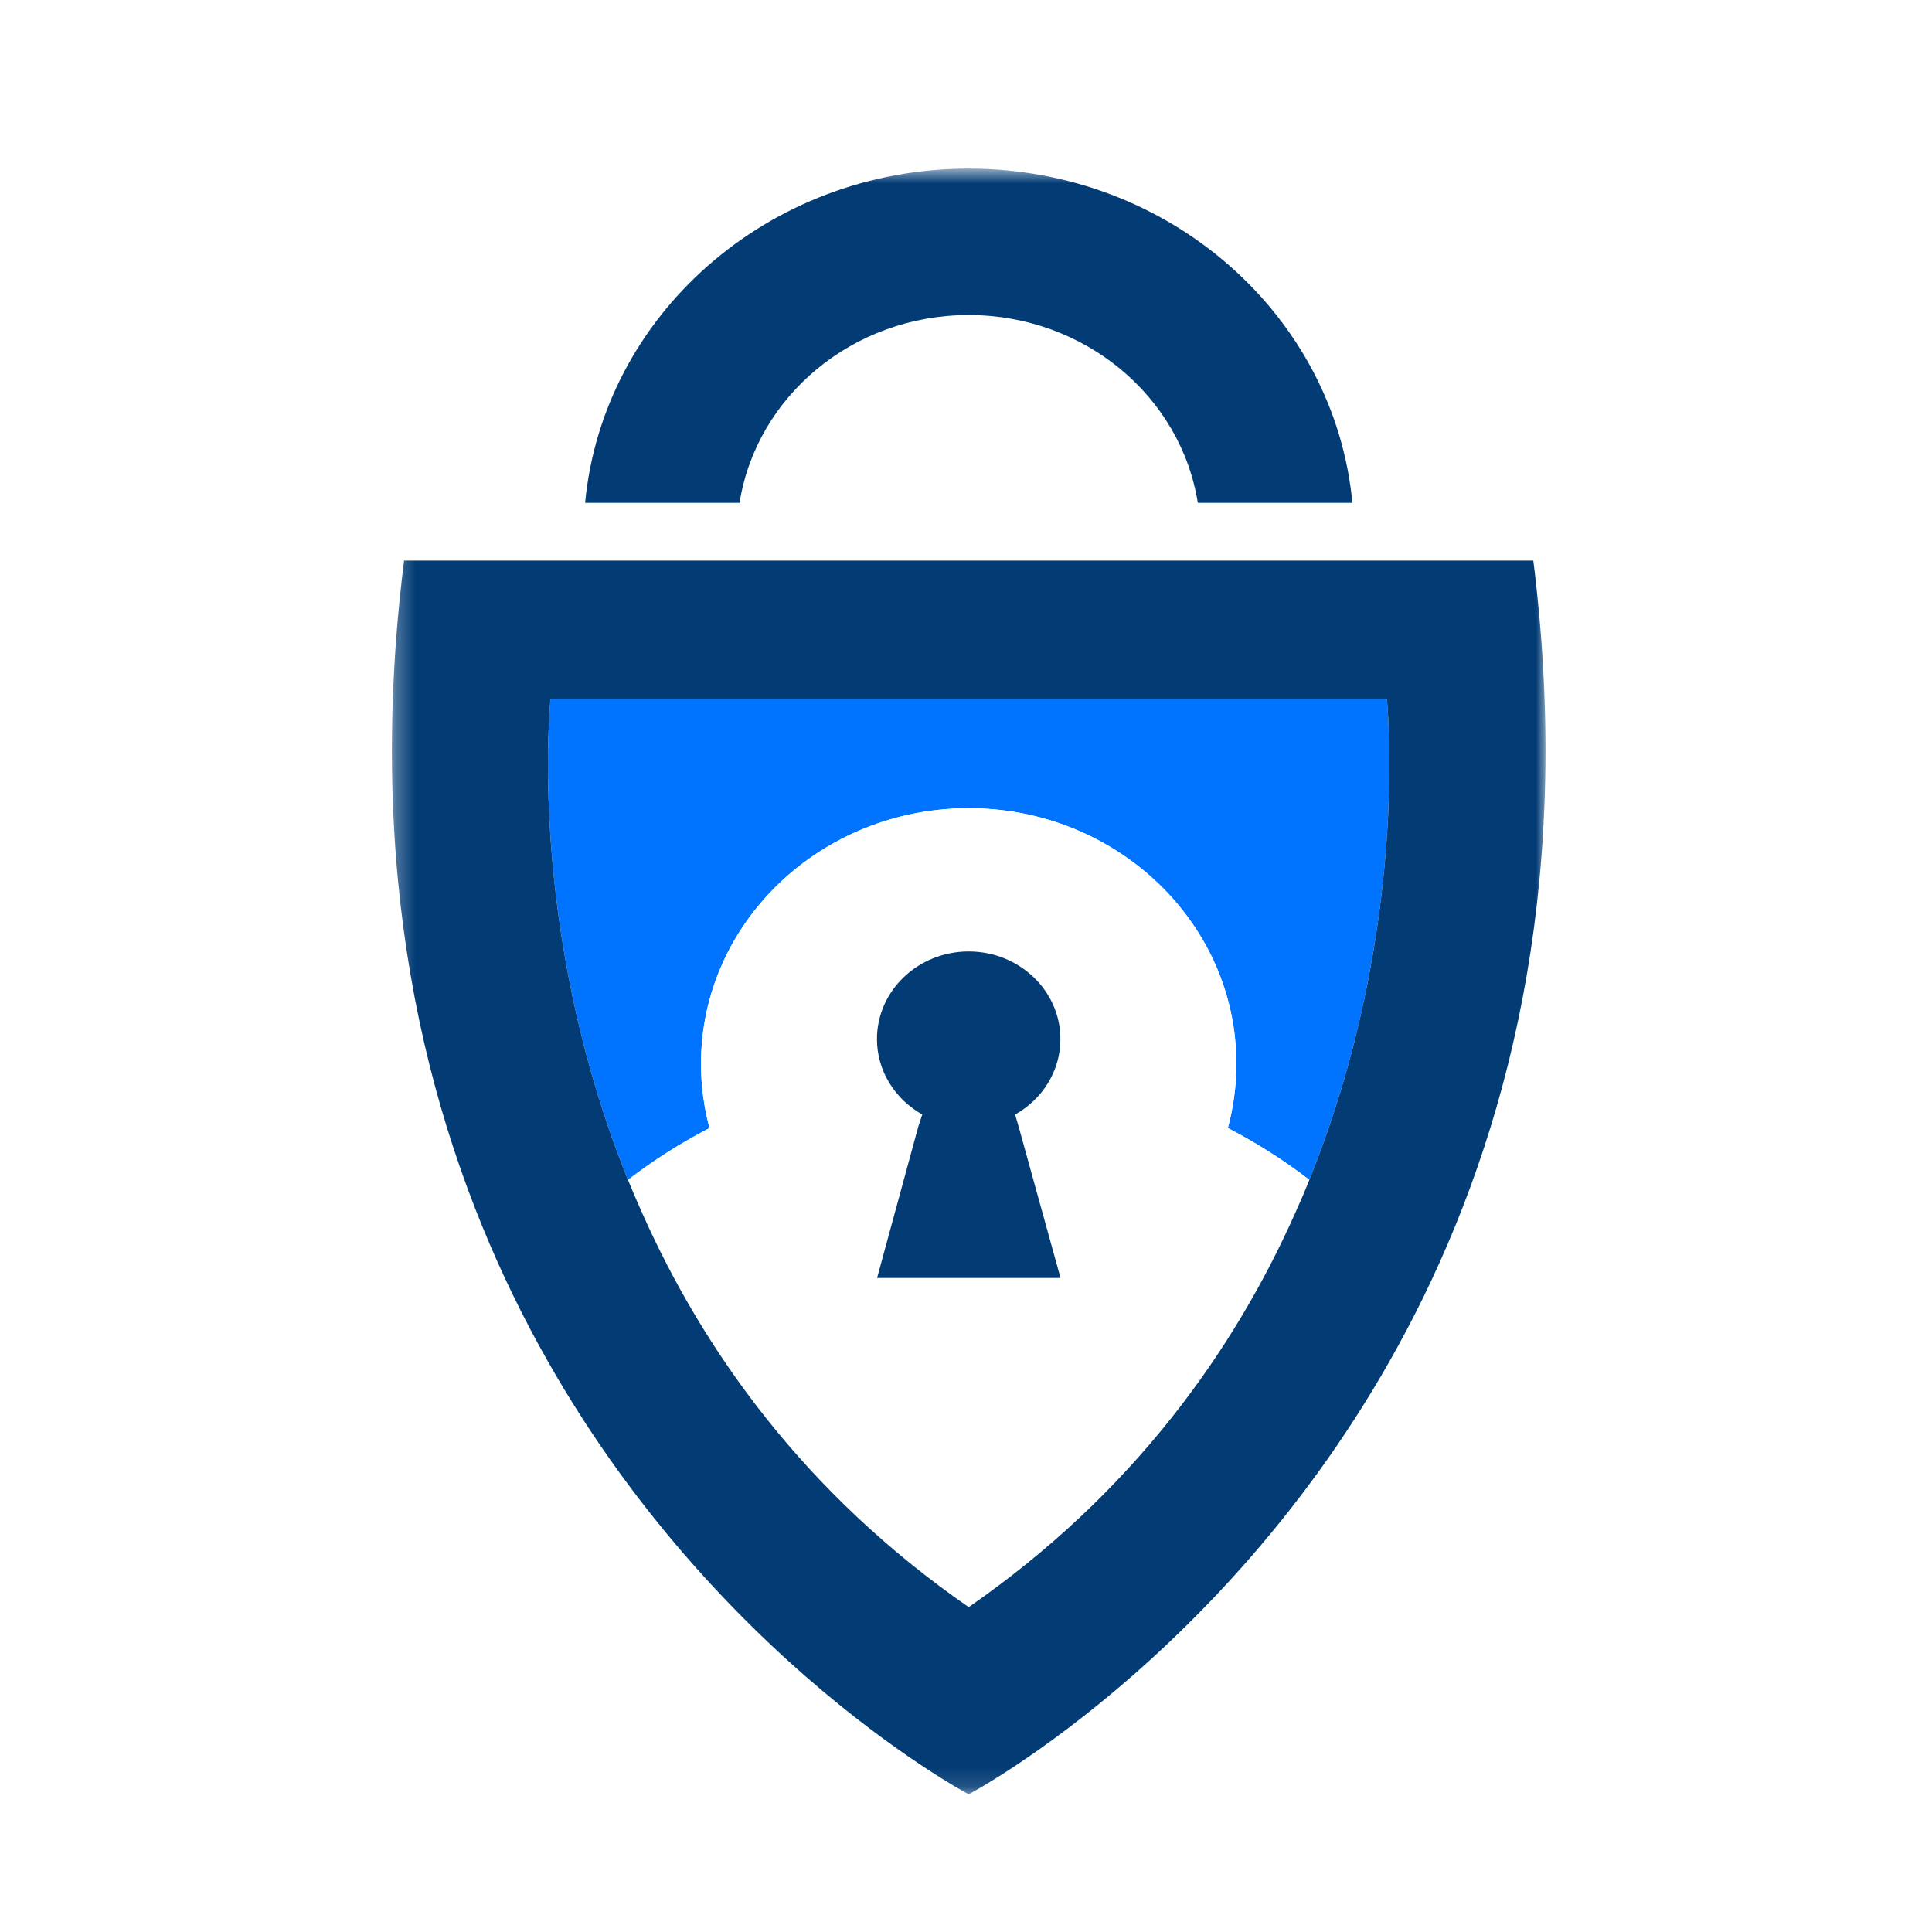 <svg width="100" height="100" viewBox="0 0 100 100" fill="none" xmlns="http://www.w3.org/2000/svg">
<rect width="100" height="100" fill="white"/>
<mask id="mask0_2122_28" style="mask-type:luminance" maskUnits="userSpaceOnUse" x="20" y="8" width="60" height="85">
<path d="M80 8.727H20.284V92.873H80V8.727Z" fill="white"/>
</mask>
<g mask="url(#mask0_2122_28)">
<path d="M67.773 61.071C66.46 60.058 65.049 59.16 63.553 58.388C63.839 57.325 63.994 56.208 63.994 55.063C63.994 47.758 57.789 41.832 50.139 41.832C42.489 41.832 36.284 47.758 36.284 55.063C36.284 56.208 36.439 57.325 36.725 58.388C35.234 59.16 33.818 60.058 32.505 61.071C27.223 48.004 28.496 36.164 28.496 36.164H71.782C71.782 36.164 73.05 48.01 67.768 61.071H67.773Z" fill="#0074FF"/>
<path d="M67.773 61.071C67.544 61.641 67.303 62.205 67.045 62.774C63.862 69.921 58.644 77.287 50.139 83.185C41.635 77.292 36.416 69.921 33.233 62.774C32.981 62.205 32.734 61.635 32.505 61.071C33.818 60.058 35.229 59.16 36.725 58.388C36.439 57.325 36.284 56.208 36.284 55.063C36.284 47.758 42.489 41.832 50.139 41.832C57.789 41.832 63.994 47.758 63.994 55.063C63.994 56.208 63.839 57.325 63.553 58.388C65.044 59.16 66.46 60.058 67.773 61.071Z" fill="white"/>
<path d="M79.369 29.017H20.915C18.913 44.943 21.907 57.55 26.638 67.21C35.407 85.102 50.139 92.873 50.139 92.873C50.139 92.873 64.872 85.096 73.64 67.21C78.371 57.55 81.365 44.943 79.364 29.017H79.369ZM67.774 61.071C67.544 61.641 67.303 62.205 67.045 62.774C63.863 69.921 58.644 77.287 50.139 83.185C41.635 77.292 36.416 69.921 33.233 62.774C32.981 62.205 32.734 61.635 32.505 61.071C27.223 48.004 28.496 36.164 28.496 36.164H71.782C71.782 36.164 73.05 48.01 67.768 61.071H67.774Z" fill="#033C75"/>
<path d="M52.536 57.692C53.941 56.904 54.887 55.452 54.887 53.782C54.887 51.279 52.76 49.247 50.139 49.247C47.518 49.247 45.391 51.279 45.391 53.782C45.391 55.447 46.337 56.898 47.736 57.687L47.53 58.316L45.397 66.148H54.893L52.725 58.316L52.542 57.692H52.536Z" fill="#033C75"/>
<path d="M69.999 26.027H61.999C61.121 20.523 56.144 16.307 50.139 16.307C44.135 16.307 39.151 20.523 38.279 26.027H30.285C31.203 16.328 39.742 8.727 50.139 8.727C60.536 8.727 69.081 16.328 69.999 26.027Z" fill="#033C75"/>
</g>
</svg>

